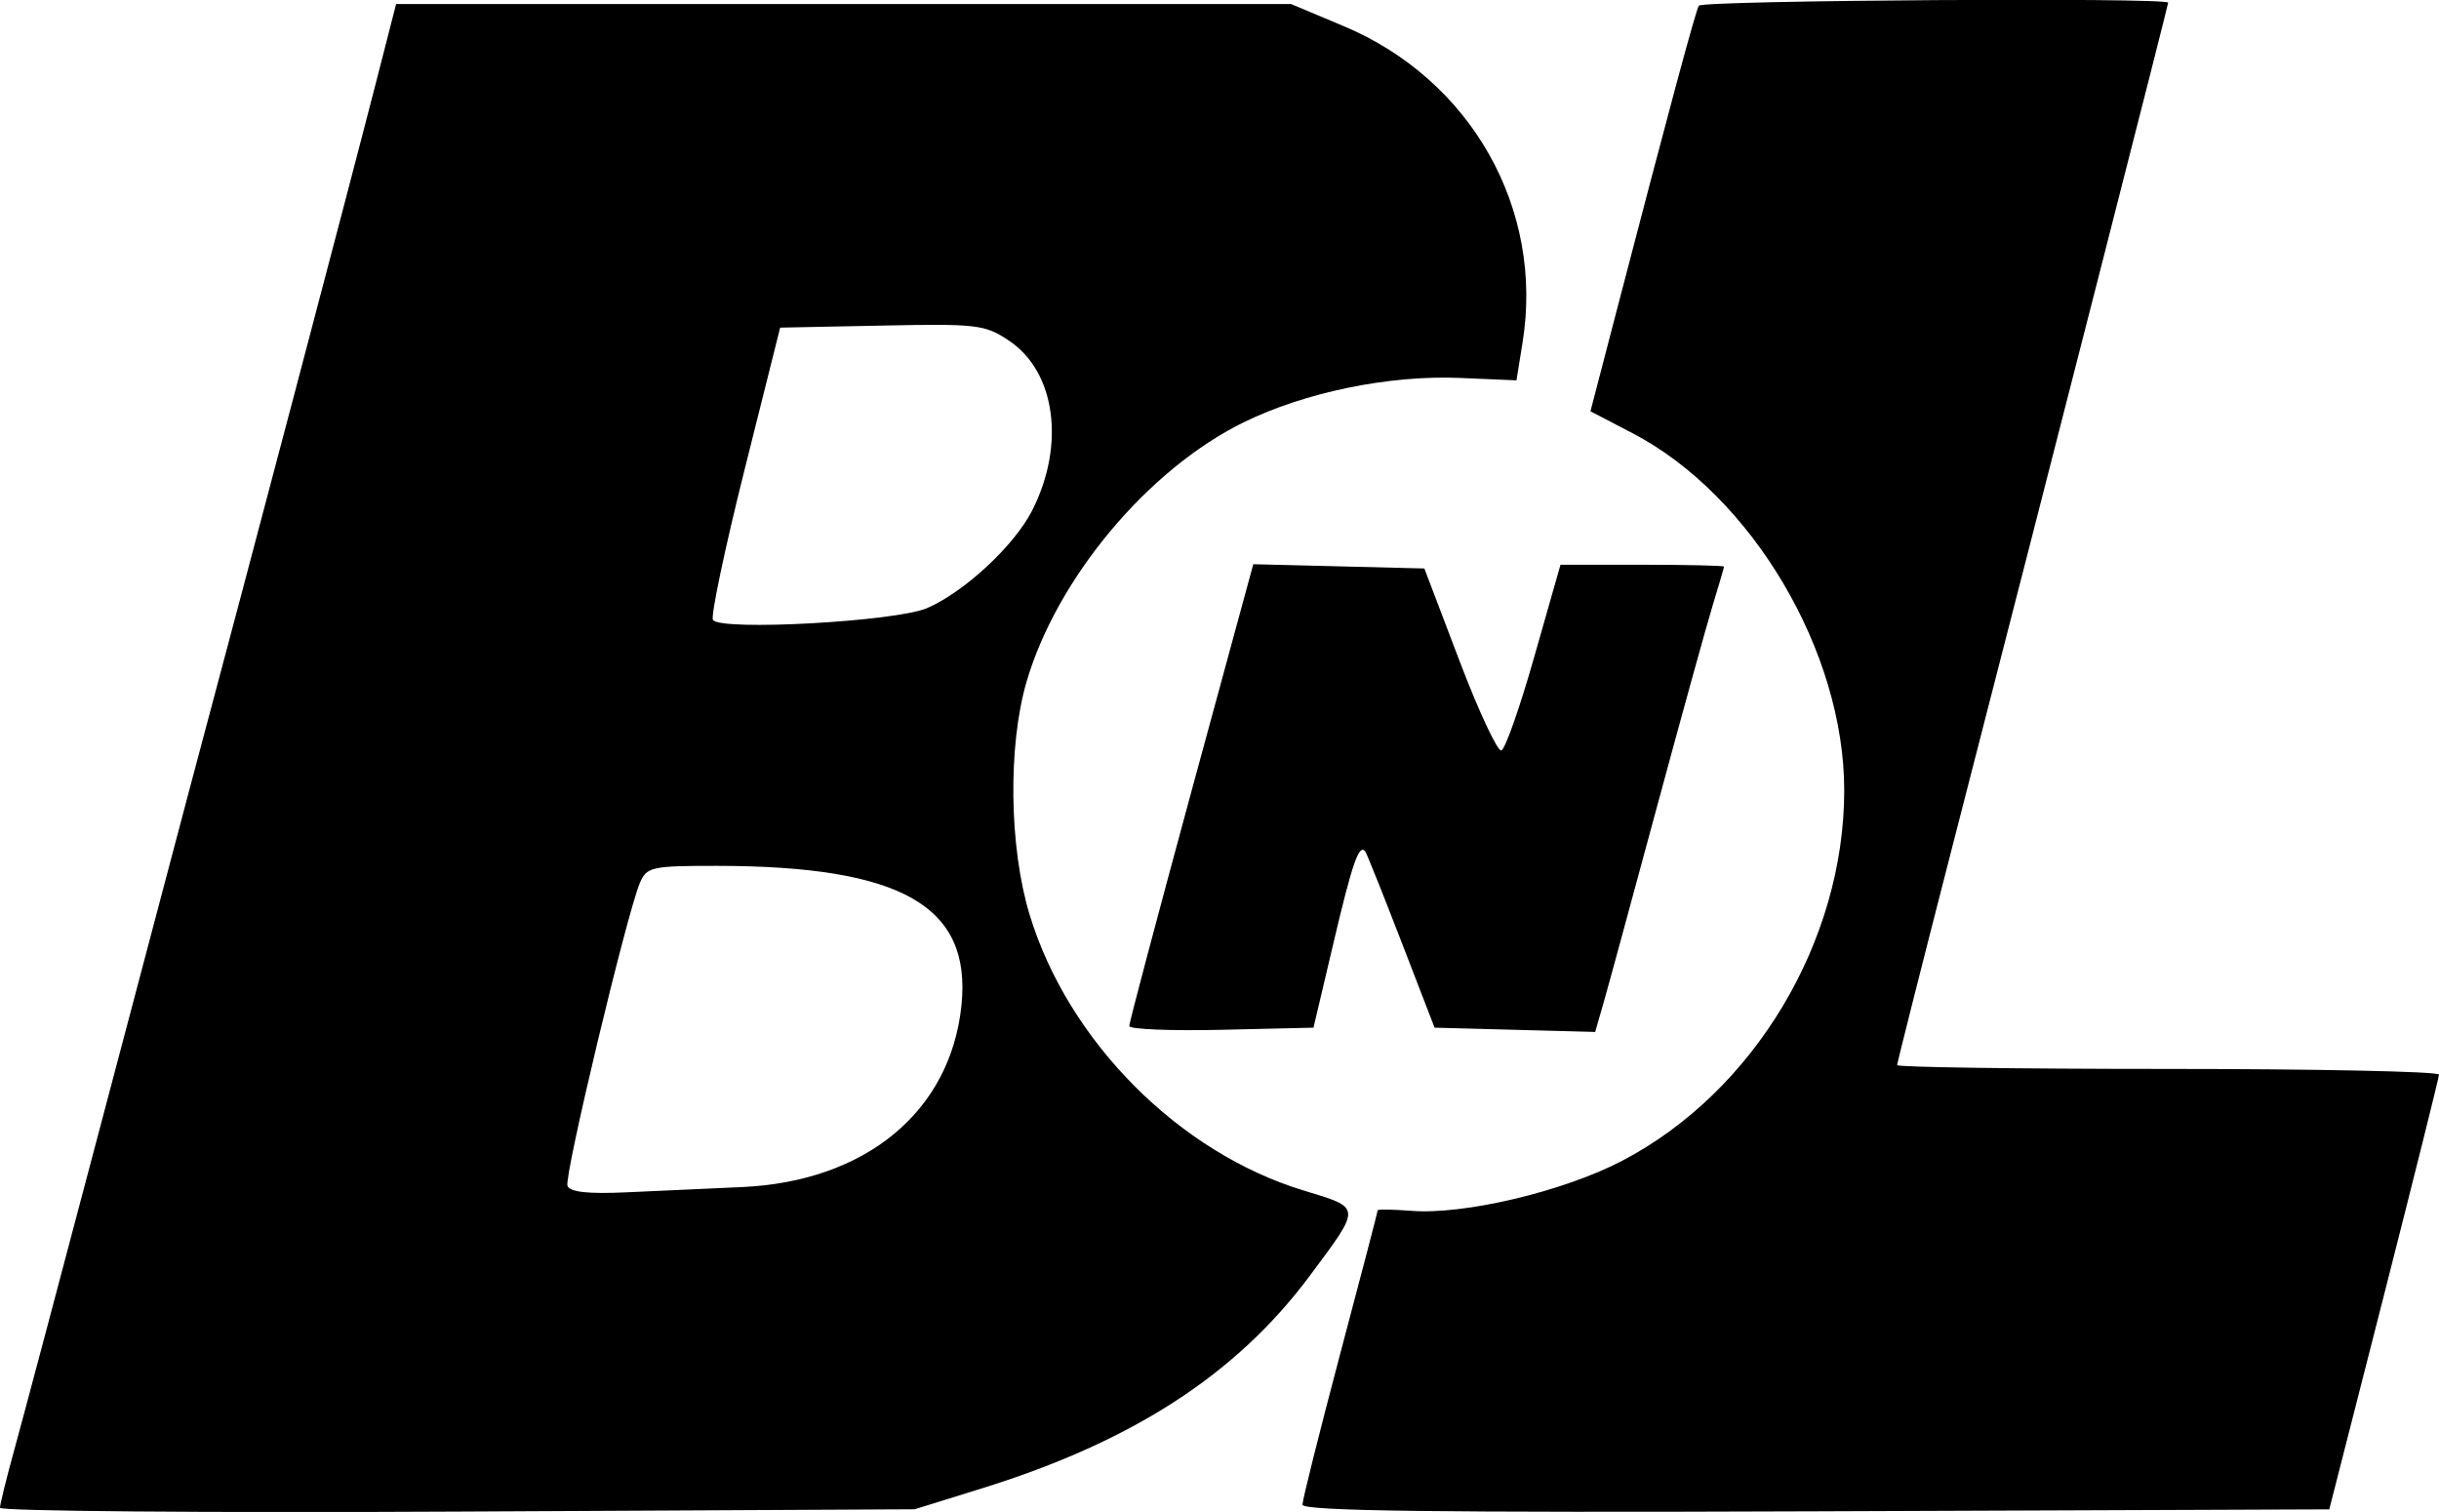 <?xml version="1.0" encoding="UTF-8" standalone="no"?>
<svg
   xmlns:dc="http://purl.org/dc/elements/1.1/"
   xmlns:cc="http://creativecommons.org/ns#"
   xmlns:rdf="http://www.w3.org/1999/02/22-rdf-syntax-ns#"
   xmlns:svg="http://www.w3.org/2000/svg"
   xmlns="http://www.w3.org/2000/svg"
   xmlns:sodipodi="http://sodipodi.sourceforge.net/DTD/sodipodi-0.dtd"
   xmlns:inkscape="http://www.inkscape.org/namespaces/inkscape"
   inkscape:version="1.0 (1.0+r73+1)"
   sodipodi:docname="buynlarge.svg"
   id="svg8"
   version="1.1"
   viewBox="0 0 27.43 17.006"
   height="17.006mm"
   width="27.43mm">
  <defs
     id="defs2" />
  <sodipodi:namedview
     inkscape:window-maximized="1"
     inkscape:window-y="27"
     inkscape:window-x="0"
     inkscape:window-height="1016"
     inkscape:window-width="1920"
     showgrid="false"
     inkscape:document-rotation="0"
     inkscape:current-layer="layer1"
     inkscape:document-units="mm"
     inkscape:cy="20.976495"
     inkscape:cx="26.430989"
     inkscape:zoom="3.959798"
     inkscape:pageshadow="2"
     inkscape:pageopacity="0.0"
     borderopacity="1.0"
     bordercolor="#666666"
     pagecolor="#ffffff"
     id="base" />
  <g
     transform="translate(-70.701,-131.822)"
     id="layer1"
     inkscape:groupmode="layer"
     inkscape:label="Layer 1">
    <path
       id="path207"
       d="m 70.701,148.781 c 0,-0.038 0.073,-0.335 0.163,-0.66 0.09,-0.325 0.53,-1.982 0.979,-3.681 0.449,-1.7 0.887,-3.357 0.974,-3.683 0.69,-2.582 1.801,-6.791 2.111,-8.001 l 0.228,-0.889 h 5.032 5.032 l 0.593,0.249 c 1.434,0.602 2.255,2.056 2.011,3.561 l -0.068,0.423 -0.633,-0.027 c -0.799,-0.034 -1.744,0.16 -2.437,0.5 -1.073,0.527 -2.098,1.752 -2.439,2.914 -0.212,0.723 -0.197,1.866 0.034,2.625 0.434,1.423 1.678,2.674 3.083,3.101 0.655,0.199 0.653,0.172 0.064,0.963 -0.823,1.104 -1.988,1.859 -3.679,2.385 l -0.762,0.237 -5.144,0.026 c -2.829,0.015 -5.144,-0.005 -5.144,-0.043 z m 8.34,-3.607 c 1.396,-0.061 2.35,-0.85 2.473,-2.044 0.115,-1.118 -0.672,-1.567 -2.75,-1.569 -0.734,-6e-4 -0.79,0.012 -0.866,0.19 -0.147,0.345 -0.855,3.304 -0.815,3.409 0.027,0.07 0.231,0.093 0.66,0.073 0.342,-0.016 0.926,-0.042 1.299,-0.059 z m 2.086,-6.512 c 0.418,-0.18 0.981,-0.703 1.181,-1.096 0.376,-0.737 0.266,-1.559 -0.256,-1.91 -0.274,-0.184 -0.359,-0.194 -1.434,-0.172 l -1.143,0.023 -0.402,1.605 c -0.221,0.883 -0.38,1.64 -0.354,1.682 0.079,0.128 2.058,0.019 2.408,-0.132 z m 4.222,10.084 c 0,-0.053 0.191,-0.814 0.423,-1.691 0.233,-0.877 0.423,-1.605 0.423,-1.619 0,-0.014 0.17,-0.011 0.378,0.005 0.596,0.047 1.713,-0.218 2.374,-0.564 1.481,-0.775 2.494,-2.466 2.495,-4.164 7.62e-4,-1.561 -1.039,-3.318 -2.378,-4.017 l -0.476,-0.248 0.277,-1.064 c 0.611,-2.347 0.905,-3.437 0.942,-3.498 0.038,-0.061 5.278,-0.095 5.278,-0.034 0,0.029 -1.241,4.884 -2.455,9.601 -0.326,1.269 -0.593,2.326 -0.593,2.349 0,0.024 1.372,0.043 3.048,0.043 1.676,0 3.047,0.029 3.046,0.064 -0.001,0.035 -0.28,1.149 -0.618,2.477 l -0.616,2.413 -5.774,0.022 c -4.286,0.016 -5.774,-0.003 -5.774,-0.075 z m -1.948,-5.384 c -3.39e-4,-0.036 0.314,-1.22 0.697,-2.63 l 0.698,-2.564 0.962,0.024 0.962,0.024 0.394,1.036 c 0.217,0.57 0.429,1.025 0.472,1.011 0.043,-0.013 0.21,-0.489 0.371,-1.057 l 0.294,-1.032 h 0.92 c 0.506,0 0.919,0.01 0.919,0.021 -5.08e-4,0.012 -0.059,0.212 -0.13,0.445 -0.071,0.233 -0.355,1.262 -0.632,2.286 -0.277,1.024 -0.544,2.007 -0.595,2.183 l -0.092,0.32 -0.903,-0.024 -0.903,-0.024 -0.376,-0.974 c -0.207,-0.536 -0.389,-0.99 -0.404,-1.009 -0.07,-0.087 -0.145,0.129 -0.356,1.025 l -0.226,0.958 -1.035,0.024 c -0.569,0.013 -1.036,-0.006 -1.036,-0.042 z"
       style="fill:#000000;stroke-width:0.085" />
  </g>
</svg>
